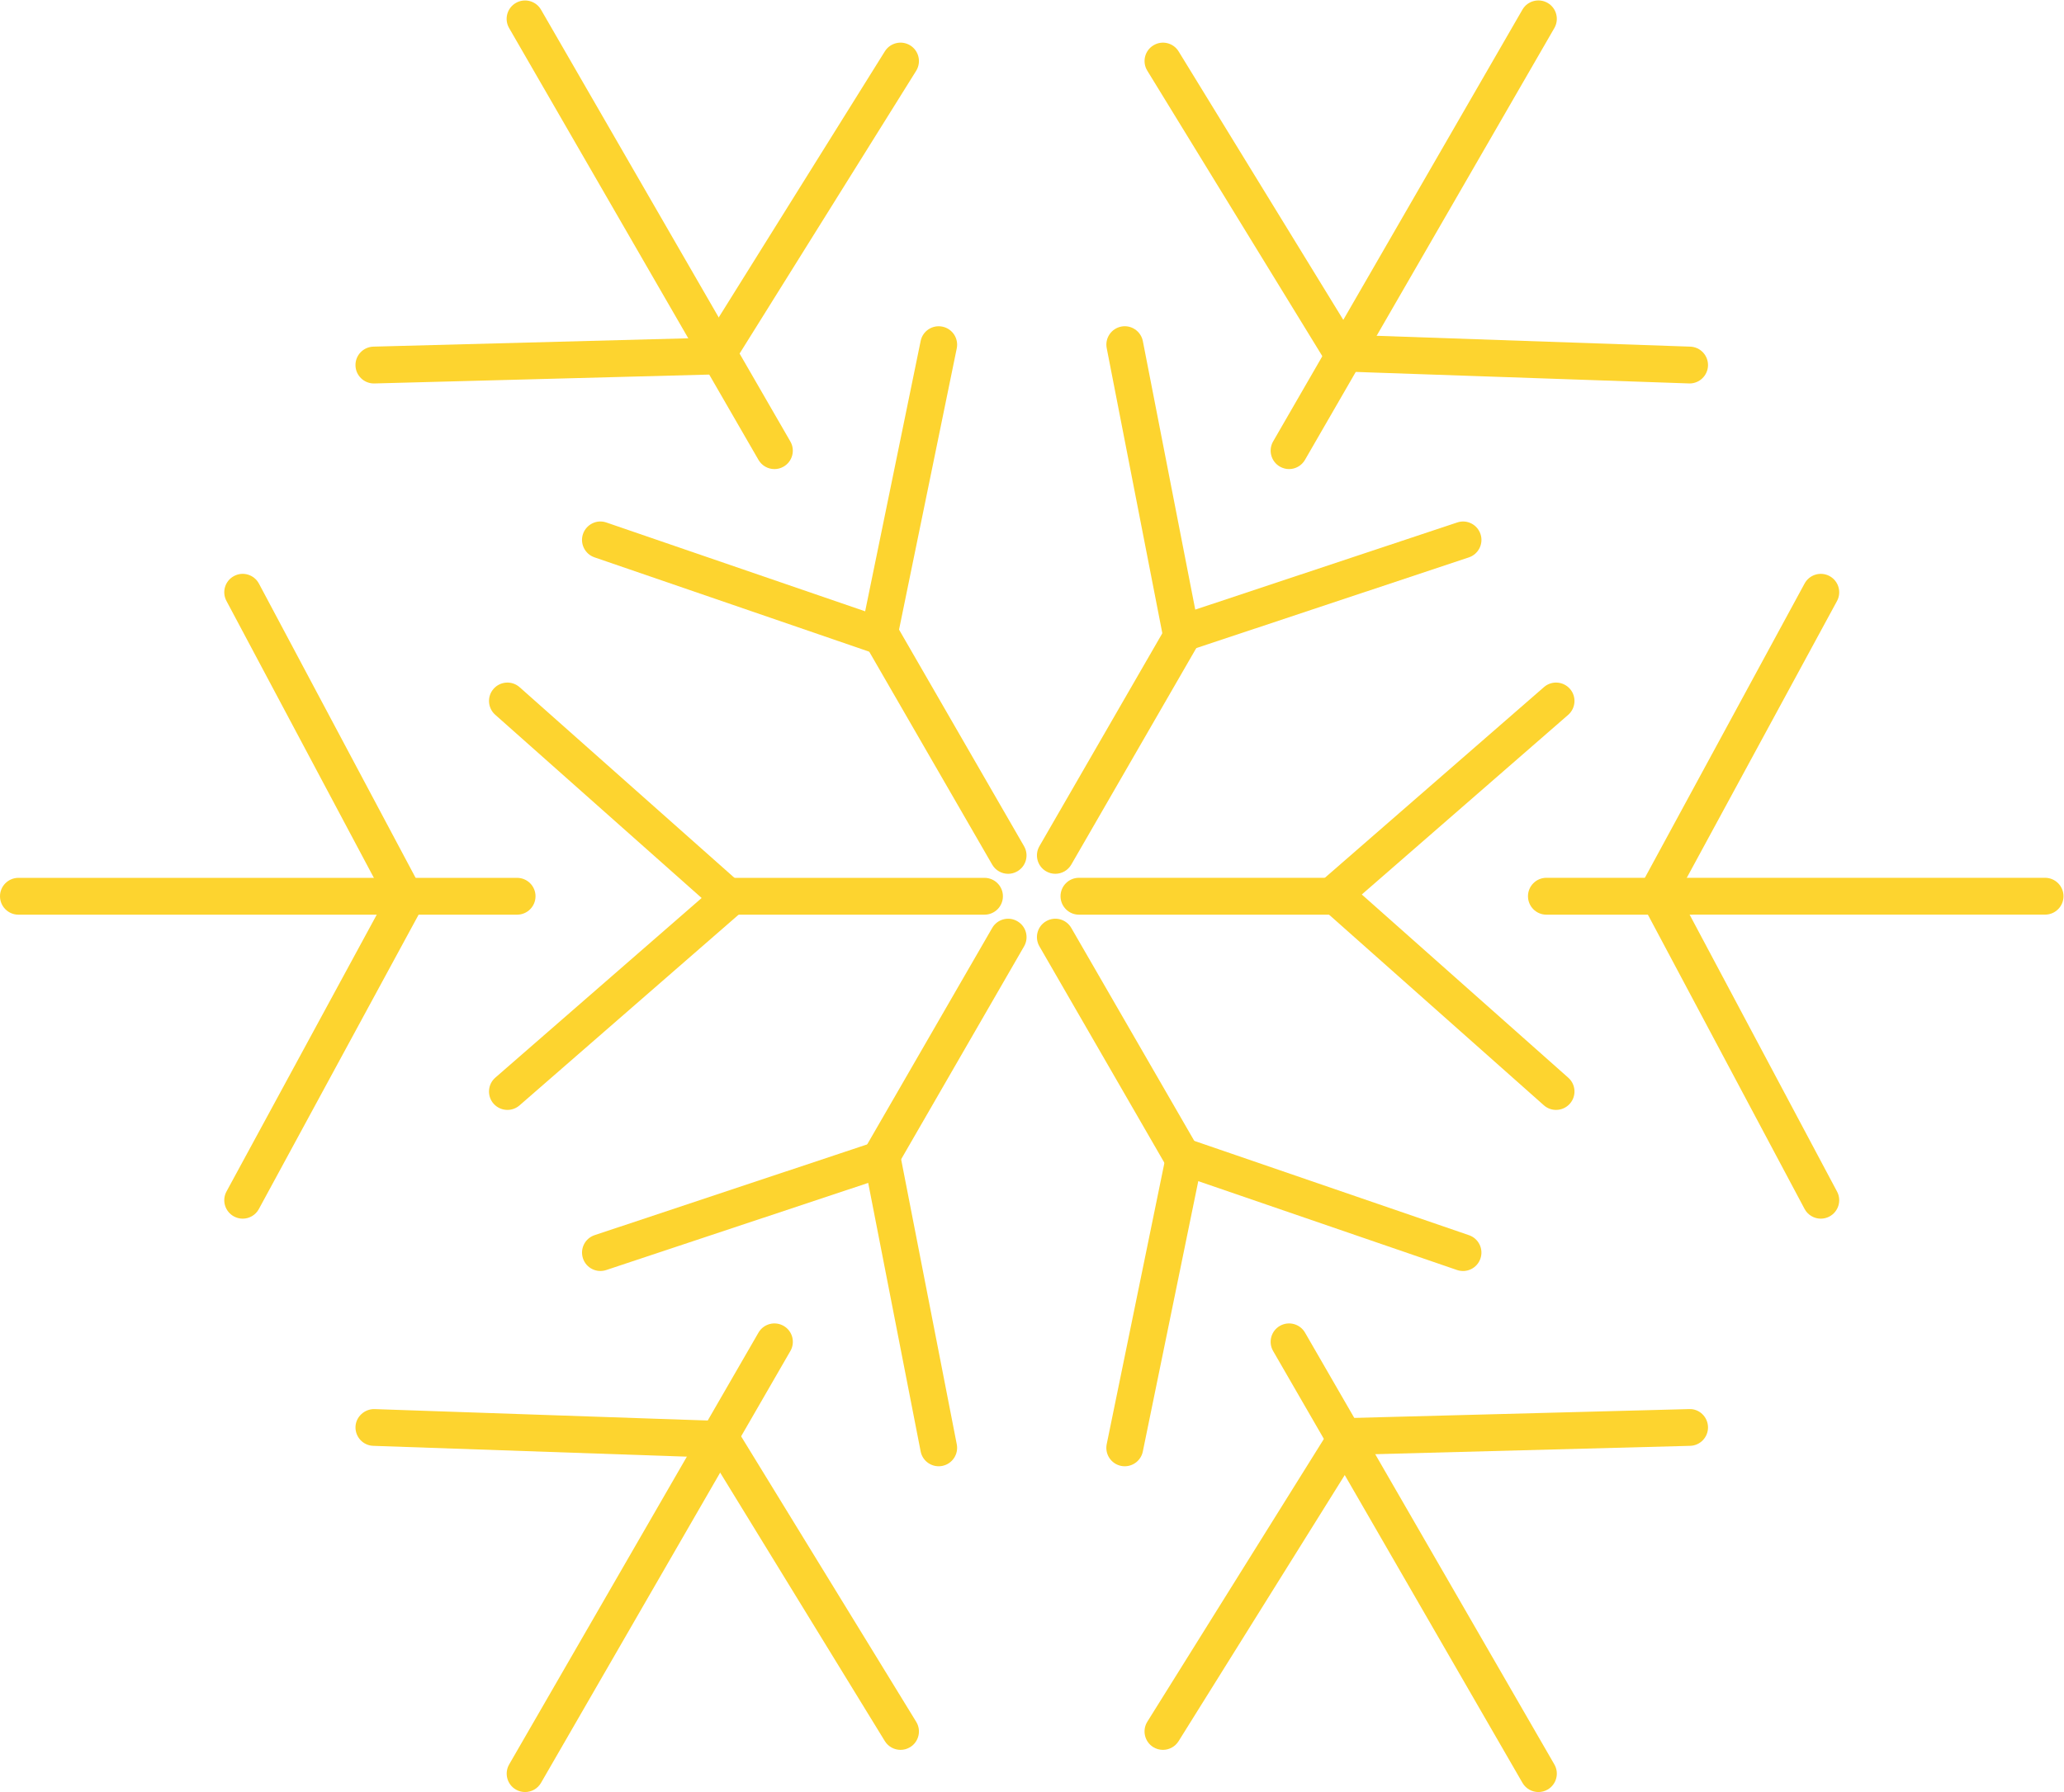 <?xml version="1.0" encoding="UTF-8" standalone="no"?>
<svg
   xmlns:dc="http://purl.org/dc/elements/1.1/"
   xmlns:cc="http://creativecommons.org/ns#"
   xmlns:rdf="http://www.w3.org/1999/02/22-rdf-syntax-ns#"
   xmlns:svg="http://www.w3.org/2000/svg"
   xmlns="http://www.w3.org/2000/svg"
   viewBox="0 0 119.306 103.608"
   height="103.608"
   width="119.306"
   xml:space="preserve"
   id="svg2"
   version="1.1"><defs
     id="defs6"><clipPath
       id="clipPath18"
       clipPathUnits="userSpaceOnUse"><path
         id="path16"
         d="M 0,77.706 H 89.479 V 0 H 0 Z" /></clipPath></defs><g
     transform="matrix(1.333,0,0,-1.333,0,103.608)"
     id="g10"><g
       id="g12"><g
         clip-path="url(#clipPath18)"
         id="g14"><g
           transform="translate(45.762,39.827)"
           id="g20"><path
             id="path22"
             style="fill:#fdd42f;fill-opacity:1;fill-rule:nonzero;stroke:none"
             d="M 0,0 C -0.136,0 -0.272,0.034 -0.398,0.107 -0.78,0.327 -0.91,0.816 -0.689,1.198 l 5.526,9.575 c 0.221,0.382 0.709,0.512 1.092,0.291 C 6.311,10.845 6.44,10.356 6.22,9.975 L 0.693,0.4 C 0.545,0.144 0.277,0 0,0" /></g><g
           transform="translate(55.897,57.38)"
           id="g24"><path
             id="path26"
             style="fill:#fdd42f;fill-opacity:1;fill-rule:nonzero;stroke:none"
             d="M 0,0 C -0.135,0 -0.272,0.036 -0.398,0.108 -0.78,0.329 -0.91,0.816 -0.691,1.198 l 10.812,18.73 c 0.221,0.382 0.71,0.511 1.092,0.291 0.382,-0.22 0.512,-0.709 0.292,-1.09 L 0.691,0.4 C 0.544,0.144 0.275,0 0,0" /></g><g
           transform="translate(73.266,61.094)"
           id="g28"><path
             id="path30"
             style="fill:#fdd42f;fill-opacity:1;fill-rule:nonzero;stroke:none"
             d="m 0,0 c -0.009,0 -0.019,0 -0.027,0.001 l -15.072,0.52 c -0.266,0.009 -0.513,0.153 -0.653,0.38 l -7.764,12.665 c -0.231,0.375 -0.114,0.868 0.263,1.097 0.375,0.232 0.868,0.114 1.097,-0.263 L -14.615,2.103 0.027,1.597 C 0.469,1.582 0.812,1.212 0.799,0.771 0.783,0.341 0.429,0 0,0" /></g><g
           transform="translate(51.221,49.443)"
           id="g32"><path
             id="path34"
             style="fill:#fdd42f;fill-opacity:1;fill-rule:nonzero;stroke:none"
             d="M 0,0 C -0.14,0 -0.279,0.037 -0.403,0.108 -0.602,0.223 -0.74,0.42 -0.785,0.645 L -3.23,13.182 c -0.085,0.432 0.197,0.851 0.63,0.936 0.429,0.085 0.852,-0.198 0.937,-0.632 L 0.609,1.842 11.97,5.622 c 0.419,0.142 0.869,-0.087 1.009,-0.505 0.139,-0.419 -0.088,-0.87 -0.505,-1.01 L 0.252,0.039 C 0.17,0.012 0.085,0 0,0" /></g><g
           transform="translate(54.728,38.054)"
           id="g36"><path
             id="path38"
             style="fill:#fdd42f;fill-opacity:1;fill-rule:nonzero;stroke:none"
             d="m 0,0 h -7.942 c -0.441,0 -0.798,0.359 -0.798,0.8 0,0.441 0.357,0.799 0.798,0.799 H 3.114 C 3.555,1.599 3.912,1.241 3.912,0.8 3.912,0.359 3.555,0 3.114,0 Z" /></g><g
           transform="translate(67.056,38.054)"
           id="g40"><path
             id="path42"
             style="fill:#fdd42f;fill-opacity:1;fill-rule:nonzero;stroke:none"
             d="m 0,0 c -0.44,0 -0.798,0.359 -0.798,0.8 0,0.441 0.358,0.799 0.798,0.799 h 21.626 c 0.44,0 0.798,-0.358 0.798,-0.799 0,-0.441 -0.358,-0.798 -0.798,-0.798 z" /></g><g
           transform="translate(78.956,24.869)"
           id="g44"><path
             id="path46"
             style="fill:#fdd42f;fill-opacity:1;fill-rule:nonzero;stroke:none"
             d="m 0,0 c -0.285,0 -0.562,0.155 -0.705,0.424 l -7.086,13.311 c -0.126,0.238 -0.124,0.522 0.003,0.756 l 7.085,13.057 c 0.211,0.388 0.697,0.533 1.084,0.322 0.387,-0.211 0.531,-0.695 0.321,-1.083 L -6.179,14.107 0.705,1.174 C 0.912,0.785 0.764,0.302 0.375,0.094 0.256,0.03 0.127,0 0,0" /></g><g
           transform="translate(67.475,29.586)"
           id="g48"><path
             id="path50"
             style="fill:#fdd42f;fill-opacity:1;fill-rule:nonzero;stroke:none"
             d="m 0,0 c -0.187,0 -0.376,0.065 -0.529,0.201 l -9.634,8.551 c -0.171,0.151 -0.27,0.371 -0.269,0.601 0.001,0.23 0.102,0.448 0.274,0.598 l 9.636,8.388 c 0.332,0.289 0.835,0.253 1.126,-0.078 0.29,-0.333 0.253,-0.838 -0.078,-1.127 L -8.423,9.343 0.531,1.396 C 0.861,1.104 0.892,0.599 0.599,0.269 0.439,0.09 0.221,0 0,0" /></g><g
           transform="translate(51.292,26.707)"
           id="g52"><path
             id="path54"
             style="fill:#fdd42f;fill-opacity:1;fill-rule:nonzero;stroke:none"
             d="M 0,0 C -0.275,0 -0.544,0.144 -0.692,0.398 L -6.22,9.974 c -0.22,0.381 -0.091,0.871 0.293,1.09 0.38,0.221 0.869,0.091 1.09,-0.293 L 0.691,1.198 C 0.911,0.816 0.78,0.327 0.398,0.107 0.273,0.034 0.135,0 0,0" /></g><g
           transform="translate(66.711)"
           id="g56"><path
             id="path58"
             style="fill:#fdd42f;fill-opacity:1;fill-rule:nonzero;stroke:none"
             d="m 0,0 c -0.275,0 -0.544,0.144 -0.691,0.398 l -10.813,18.73 c -0.221,0.382 -0.091,0.869 0.291,1.09 0.383,0.22 0.871,0.091 1.092,-0.292 L 0.691,1.198 C 0.912,0.816 0.78,0.327 0.398,0.107 0.273,0.034 0.136,0 0,0" /></g><g
           transform="translate(50.429,1.83)"
           id="g60"><path
             id="path62"
             style="fill:#fdd42f;fill-opacity:1;fill-rule:nonzero;stroke:none"
             d="M 0,0 C -0.146,0 -0.29,0.038 -0.422,0.12 -0.797,0.354 -0.91,0.848 -0.677,1.221 l 7.986,12.793 c 0.142,0.226 0.388,0.368 0.656,0.375 l 14.85,0.391 c 0.442,0.02 0.808,-0.335 0.821,-0.776 0.01,-0.441 -0.337,-0.808 -0.779,-0.818 L 8.436,12.804 0.678,0.376 C 0.527,0.134 0.266,0 0,0" /></g><g
           transform="translate(48.774,14.13)"
           id="g64"><path
             id="path66"
             style="fill:#fdd42f;fill-opacity:1;fill-rule:nonzero;stroke:none"
             d="m 0,0 c -0.053,0 -0.108,0.005 -0.161,0.016 -0.433,0.089 -0.711,0.51 -0.622,0.944 l 2.587,12.615 c 0.047,0.227 0.187,0.421 0.387,0.534 0.201,0.115 0.439,0.138 0.655,0.062 L 14.927,10.022 C 15.344,9.878 15.566,9.425 15.422,9.008 15.28,8.591 14.825,8.368 14.407,8.512 L 3.187,12.366 0.782,0.638 C 0.704,0.26 0.371,0 0,0" /></g><g
           transform="translate(38.188,26.707)"
           id="g68"><path
             id="path70"
             style="fill:#fdd42f;fill-opacity:1;fill-rule:nonzero;stroke:none"
             d="m 0,0 c -0.135,0 -0.273,0.034 -0.398,0.107 -0.382,0.22 -0.513,0.708 -0.293,1.09 l 5.528,9.574 c 0.221,0.383 0.71,0.514 1.09,0.292 C 6.31,10.843 6.44,10.355 6.22,9.974 L 0.692,0.398 C 0.544,0.143 0.275,0 0,0" /></g><g
           transform="translate(22.769)"
           id="g72"><path
             id="path74"
             style="fill:#fdd42f;fill-opacity:1;fill-rule:nonzero;stroke:none"
             d="M 0,0 C -0.136,0 -0.272,0.034 -0.398,0.107 -0.78,0.327 -0.91,0.816 -0.69,1.198 l 10.811,18.728 c 0.221,0.383 0.71,0.512 1.092,0.292 0.382,-0.221 0.512,-0.709 0.291,-1.09 L 0.691,0.398 C 0.544,0.143 0.275,0 0,0" /></g><g
           transform="translate(39.051,1.83)"
           id="g76"><path
             id="path78"
             style="fill:#fdd42f;fill-opacity:1;fill-rule:nonzero;stroke:none"
             d="m 0,0 c -0.269,0 -0.531,0.135 -0.682,0.38 l -7.542,12.3 -14.64,0.506 c -0.442,0.014 -0.785,0.384 -0.772,0.825 0.015,0.441 0.401,0.781 0.826,0.769 l 15.072,-0.518 c 0.266,-0.01 0.511,-0.154 0.651,-0.381 L 0.679,1.216 C 0.91,0.841 0.793,0.349 0.416,0.117 0.286,0.038 0.143,0 0,0" /></g><g
           transform="translate(40.705,14.13)"
           id="g80"><path
             id="path82"
             style="fill:#fdd42f;fill-opacity:1;fill-rule:nonzero;stroke:none"
             d="M 0,0 C -0.375,0 -0.71,0.264 -0.783,0.646 L -3.057,12.29 -14.416,8.511 c -0.419,-0.14 -0.871,0.086 -1.009,0.504 -0.139,0.419 0.086,0.87 0.505,1.009 l 12.222,4.07 c 0.218,0.07 0.456,0.048 0.653,-0.07 0.2,-0.116 0.339,-0.31 0.382,-0.536 L 0.784,0.951 C 0.868,0.519 0.586,0.1 0.153,0.015 0.102,0.005 0.051,0 0,0" /></g><g
           transform="translate(42.691,38.054)"
           id="g84"><path
             id="path86"
             style="fill:#fdd42f;fill-opacity:1;fill-rule:nonzero;stroke:none"
             d="m 0,0 v 0 h -11.055 c -0.44,0 -0.798,0.357 -0.798,0.799 0,0.44 0.358,0.798 0.798,0.798 H 0 C 0.441,1.597 0.799,1.239 0.799,0.799 0.799,0.357 0.441,0 0,0" /></g><g
           transform="translate(0.799,38.054)"
           id="g88"><path
             id="path90"
             style="fill:#fdd42f;fill-opacity:1;fill-rule:nonzero;stroke:none"
             d="m 0,0 c -0.441,0 -0.799,0.357 -0.799,0.799 0,0.44 0.358,0.798 0.799,0.798 h 21.625 c 0.44,0 0.798,-0.358 0.798,-0.798 C 22.423,0.357 22.065,0 21.625,0 Z" /></g><g
           transform="translate(10.523,24.869)"
           id="g92"><path
             id="path94"
             style="fill:#fdd42f;fill-opacity:1;fill-rule:nonzero;stroke:none"
             d="m 0,0 c -0.129,0 -0.259,0.032 -0.381,0.098 -0.386,0.21 -0.531,0.694 -0.32,1.082 L 6.18,13.86 -0.704,26.794 c -0.207,0.389 -0.061,0.872 0.33,1.079 0.388,0.208 0.872,0.06 1.079,-0.329 L 7.792,14.232 C 7.916,13.995 7.916,13.712 7.787,13.476 L 0.702,0.418 C 0.559,0.151 0.283,0 0,0" /></g><g
           transform="translate(22.003,29.586)"
           id="g96"><path
             id="path98"
             style="fill:#fdd42f;fill-opacity:1;fill-rule:nonzero;stroke:none"
             d="M 0,0 C -0.223,0 -0.444,0.093 -0.603,0.273 -0.892,0.606 -0.856,1.111 -0.524,1.4 l 8.947,7.791 -8.952,7.948 c -0.33,0.292 -0.361,0.797 -0.068,1.127 0.293,0.329 0.797,0.36 1.127,0.067 l 9.634,-8.551 c 0.172,-0.151 0.27,-0.371 0.269,-0.6 C 10.431,8.951 10.331,8.733 10.158,8.583 L 0.524,0.195 C 0.373,0.064 0.187,0 0,0" /></g><g
           transform="translate(43.716,39.826)"
           id="g100"><path
             id="path102"
             style="fill:#fdd42f;fill-opacity:1;fill-rule:nonzero;stroke:none"
             d="M 0,0 C -0.274,0 -0.545,0.144 -0.691,0.399 L -6.22,9.975 c -0.219,0.382 -0.09,0.871 0.292,1.09 0.381,0.221 0.871,0.091 1.092,-0.291 L 0.69,1.198 C 0.911,0.815 0.781,0.328 0.398,0.108 0.272,0.035 0.136,0 0,0" /></g><g
           transform="translate(33.581,57.38)"
           id="g104"><path
             id="path106"
             style="fill:#fdd42f;fill-opacity:1;fill-rule:nonzero;stroke:none"
             d="m 0,0 c -0.275,0 -0.543,0.144 -0.691,0.4 l -10.813,18.728 c -0.221,0.381 -0.091,0.869 0.292,1.09 0.382,0.22 0.871,0.09 1.091,-0.292 L 0.691,1.198 C 0.912,0.816 0.781,0.327 0.398,0.107 0.272,0.034 0.136,0 0,0" /></g><g
           transform="translate(16.212,61.094)"
           id="g108"><path
             id="path110"
             style="fill:#fdd42f;fill-opacity:1;fill-rule:nonzero;stroke:none"
             d="m 0,0 c -0.43,0 -0.786,0.344 -0.797,0.776 -0.013,0.442 0.336,0.808 0.776,0.821 l 14.423,0.382 7.757,12.427 c 0.235,0.374 0.728,0.488 1.102,0.255 0.374,-0.234 0.487,-0.727 0.255,-1.101 L 15.53,0.769 C 15.388,0.542 15.142,0.401 14.874,0.394 L 0.022,0 Z" /></g><g
           transform="translate(38.117,49.362)"
           id="g112"><path
             id="path114"
             style="fill:#fdd42f;fill-opacity:1;fill-rule:nonzero;stroke:none"
             d="m 0,0 c -0.087,0 -0.176,0.014 -0.26,0.042 l -12.08,4.149 c -0.416,0.143 -0.639,0.598 -0.496,1.014 0.145,0.418 0.598,0.641 1.015,0.496 l 11.22,-3.852 2.407,11.727 c 0.089,0.432 0.51,0.709 0.943,0.62 0.432,-0.088 0.71,-0.509 0.622,-0.942 L 0.783,0.638 C 0.736,0.412 0.596,0.218 0.396,0.104 0.274,0.035 0.138,0 0,0" /></g></g></g></g></svg>